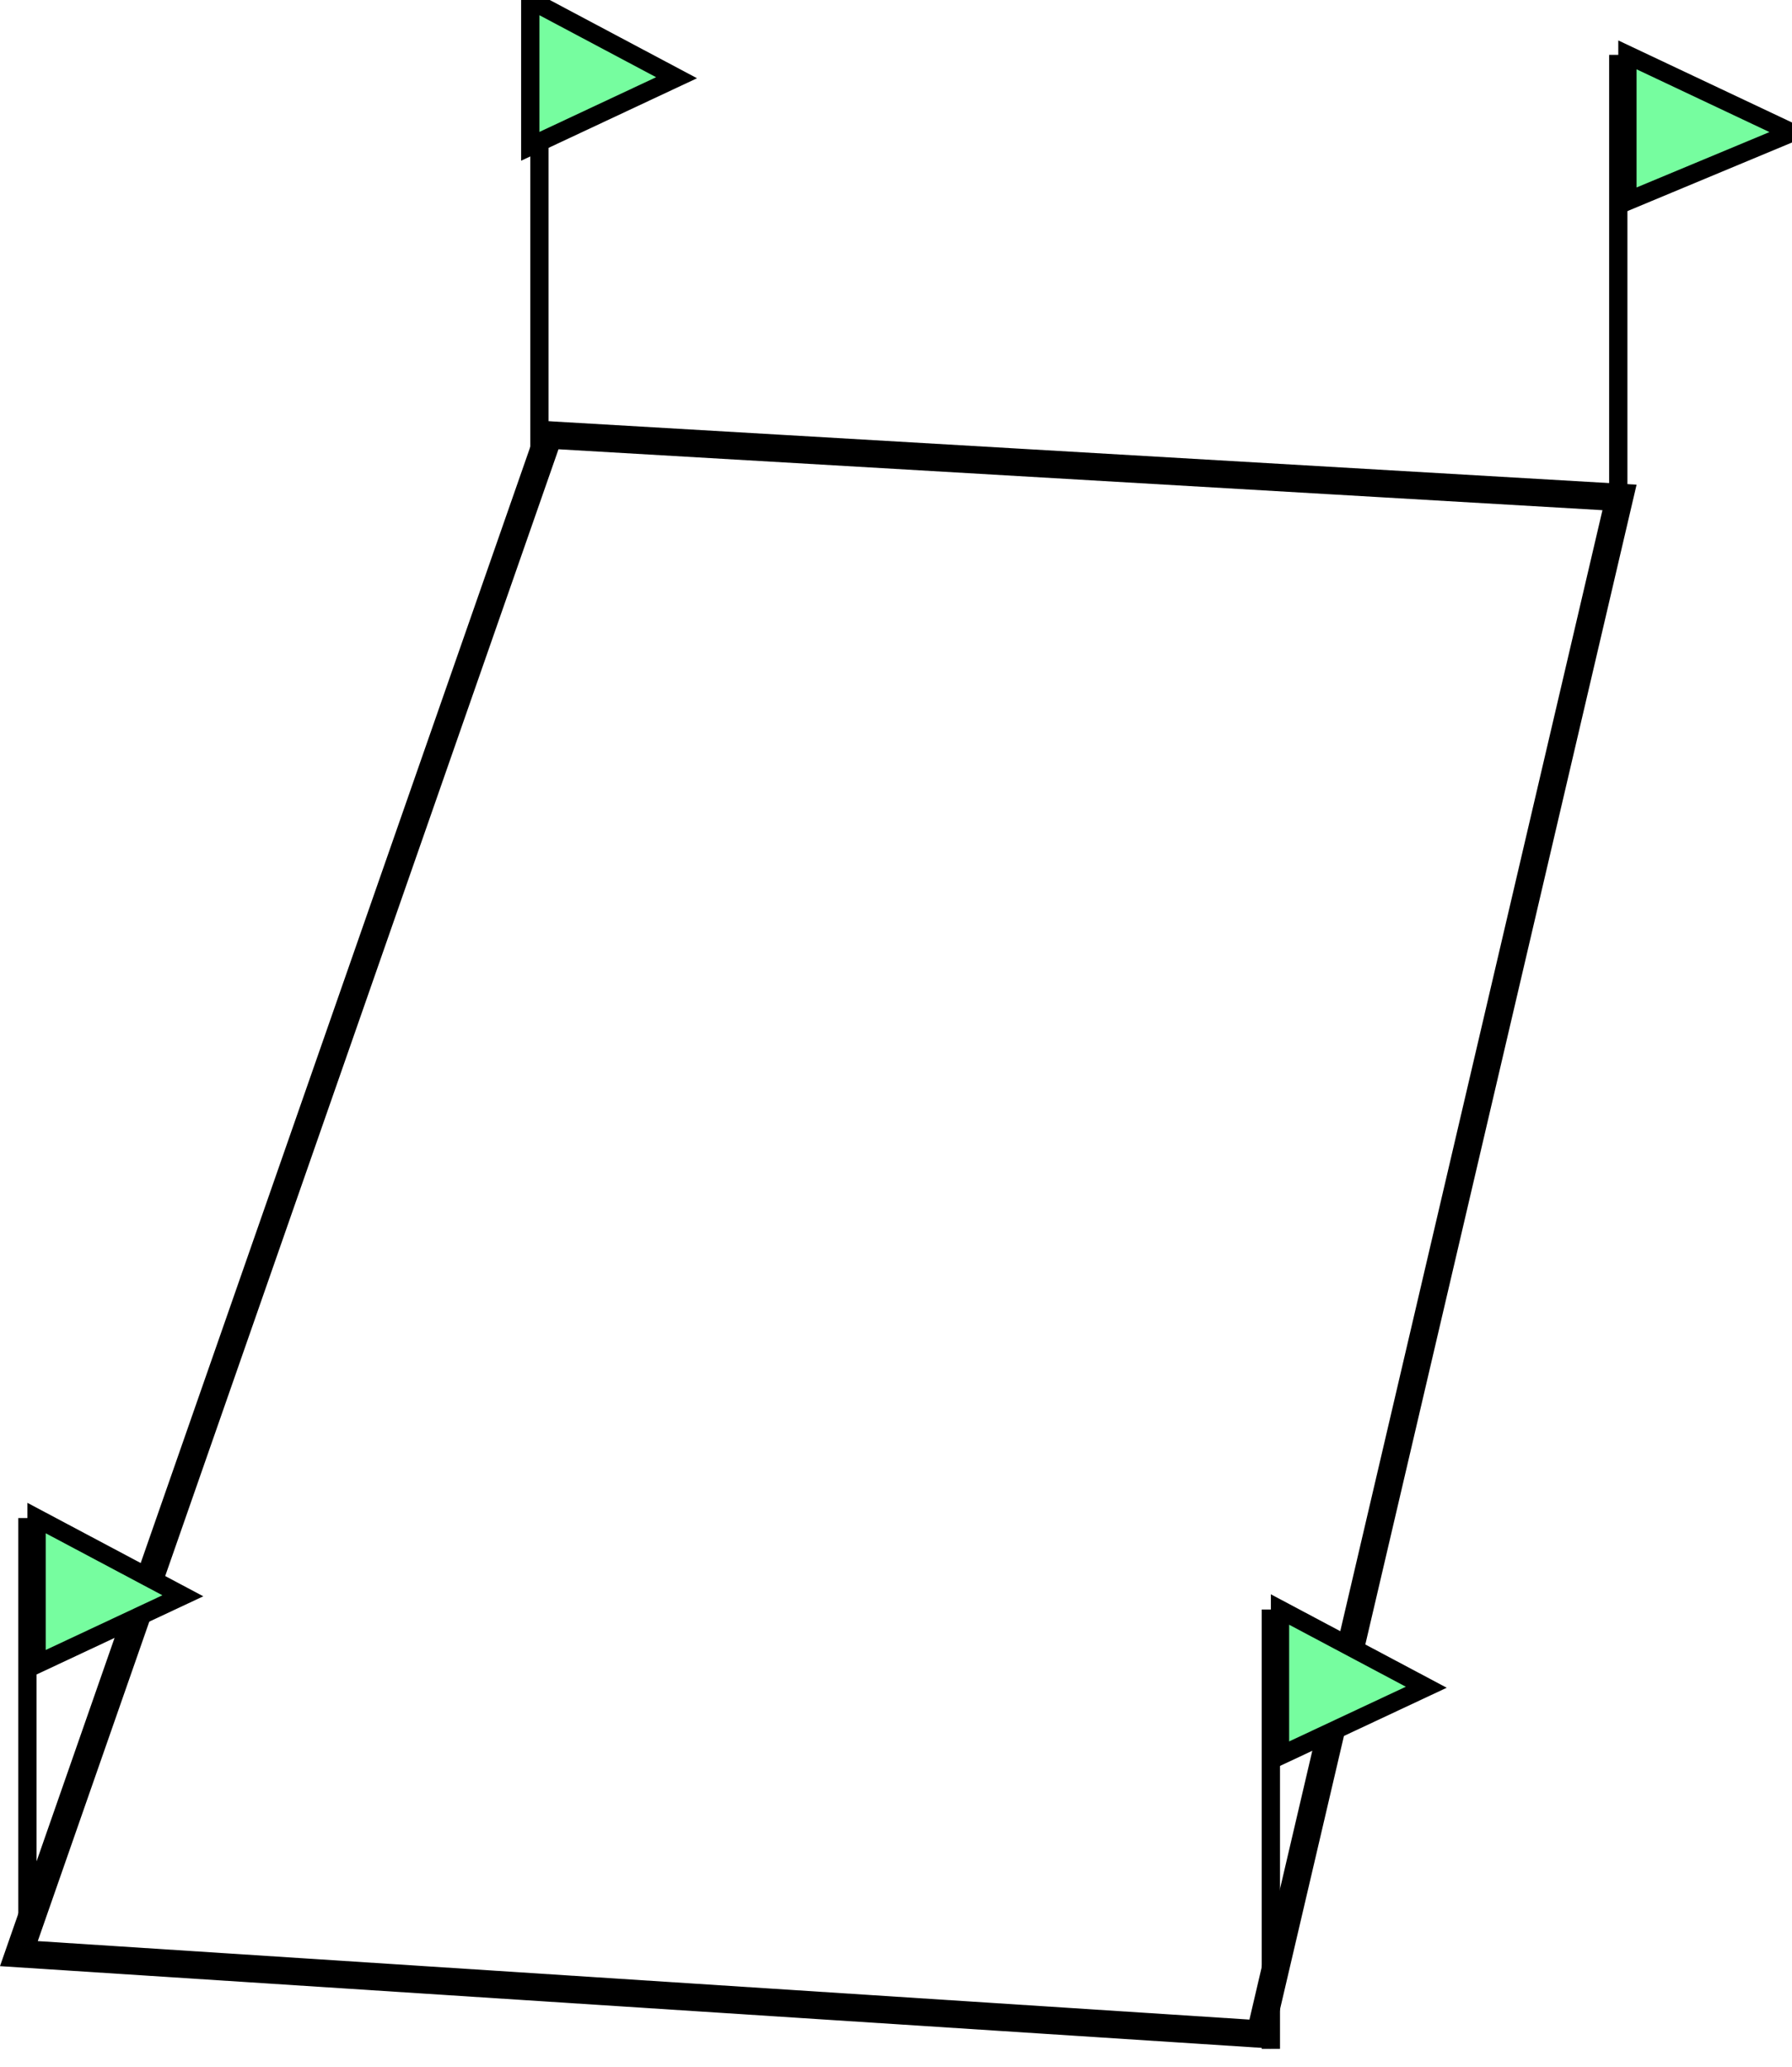<svg width="98" height="113" viewBox="0 0 98 113" fill="none" xmlns="http://www.w3.org/2000/svg">
<path d="M1.033 106.815L30.021 23.782L88.567 27.197L68.914 111.211L1.033 106.815Z" stroke="black" stroke-width="1.5"/>
<line x1="88.5" y1="27" x2="88.5" y2="3" stroke="black"/>
<path d="M89 3L98 7.25L89 11V3Z" fill="#76FD9F"/>
<path d="M89 3L98 7.25L89 11V3Z" stroke="black"/>
<line x1="69.5" y1="112.021" x2="69.5" y2="88" stroke="black"/>
<path d="M70 88L78 92.25L70 96V88Z" fill="#76FD9F"/>
<path d="M70 88L78 92.25L70 96V88Z" stroke="black"/>
<line x1="1.5" y1="107.021" x2="1.5" y2="83" stroke="black"/>
<path d="M2 83L10 87.25L2 91V83Z" fill="#76FD9F"/>
<path d="M2 83L10 87.25L2 91V83Z" stroke="black"/>
<line x1="29.5" y1="25.021" x2="29.5" y2="1" stroke="black"/>
<path d="M29 0L37 4.25L29 8V0Z" fill="#76FD9F"/>
<path d="M29 0L37 4.25L29 8V0Z" stroke="black"/>
</svg>
